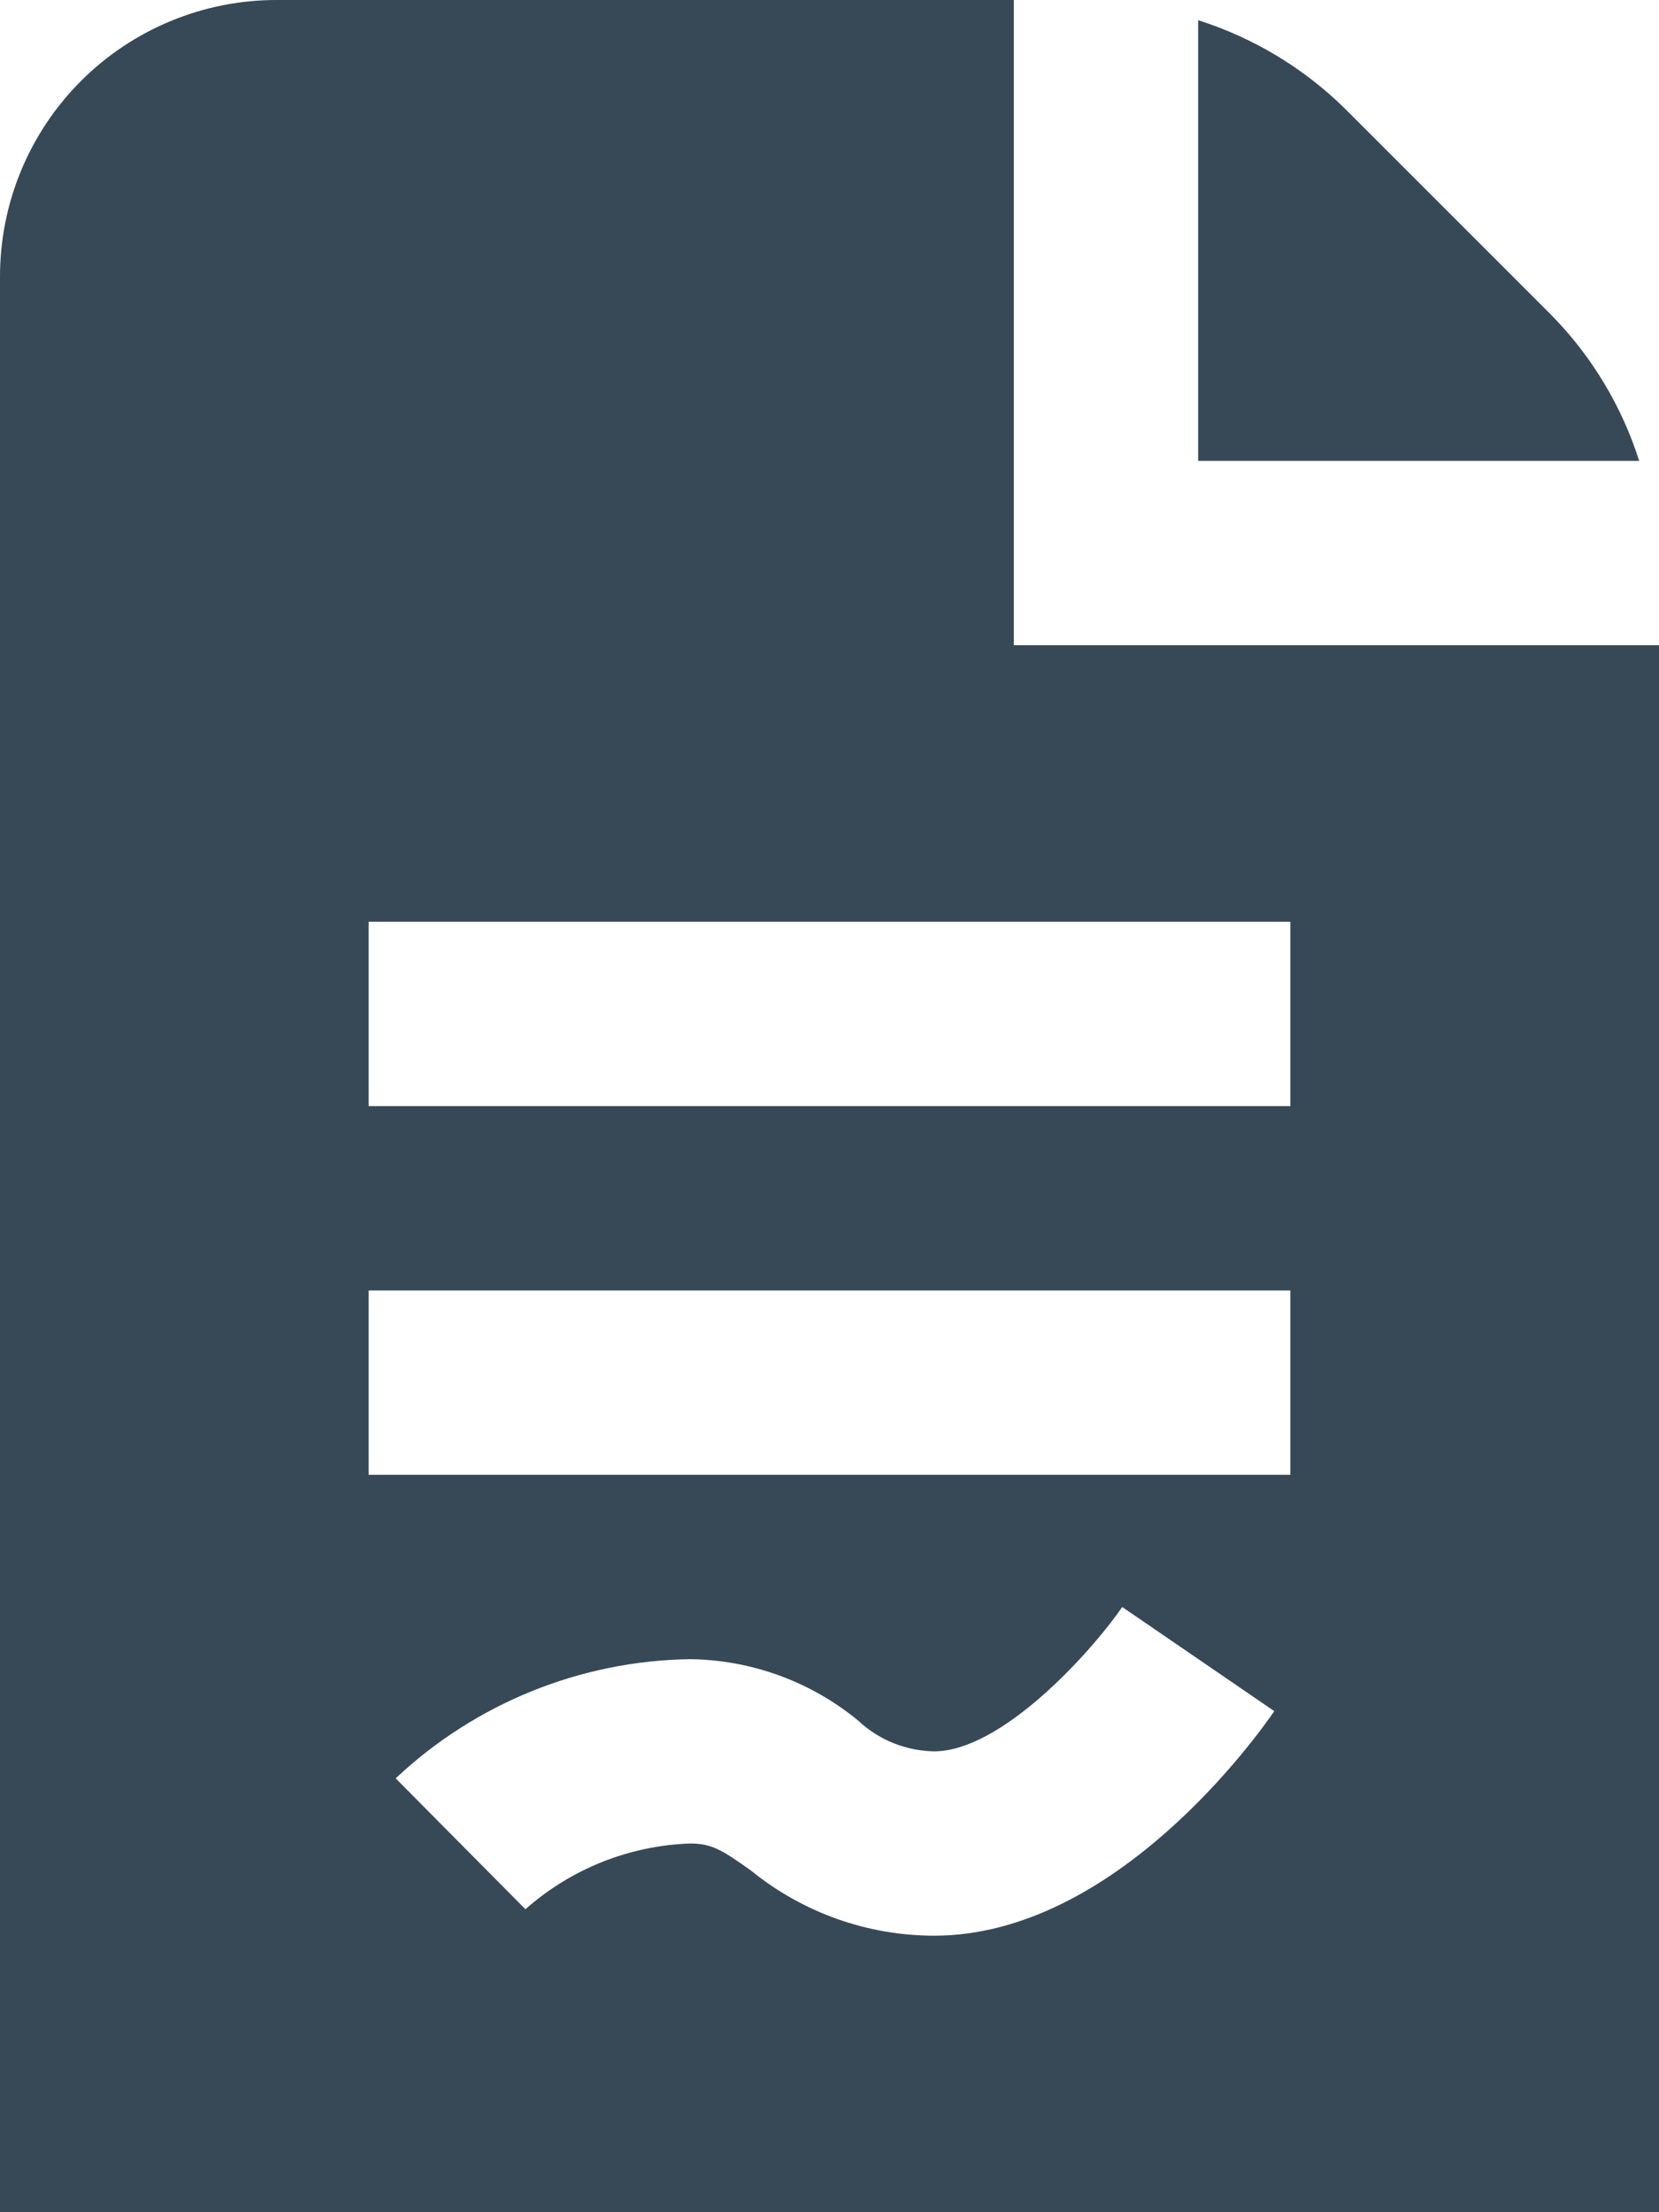 <svg width="36" height="48" viewBox="0 0 36 48" fill="none" xmlns="http://www.w3.org/2000/svg" xmlns:xlink="http://www.w3.org/1999/xlink">
<path d="M22,14L22,0L6,0C4.409,0 2.883,0.632 1.757,1.757C0.632,2.883 0,4.409 0,6L0,48L36,48L36,14L22,14ZM8,20L28,20L28,24L8,24L8,20ZM8,28L28,28L28,32L8,32L8,28ZM20.27,42C18.823,41.999 17.421,41.5 16.298,40.588C15.67,40.142 15.45,40 14.974,40C13.654,40.045 12.391,40.55 11.402,41.426L8.586,38.586C10.318,36.957 12.597,36.035 14.974,36C16.304,36.016 17.588,36.484 18.616,37.328C19.064,37.75 19.654,37.99 20.27,38C21.72,38 23.646,35.89 24.352,34.868L27.652,37.128C27.31,37.626 24.212,42 20.27,42L20.27,42ZM26,0.438C27.192,0.817 28.278,1.469 29.172,2.344L33.656,6.828C34.535,7.72 35.191,8.806 35.57,10L26,10L26,0.438Z" fill="#374957"/>
</svg>
